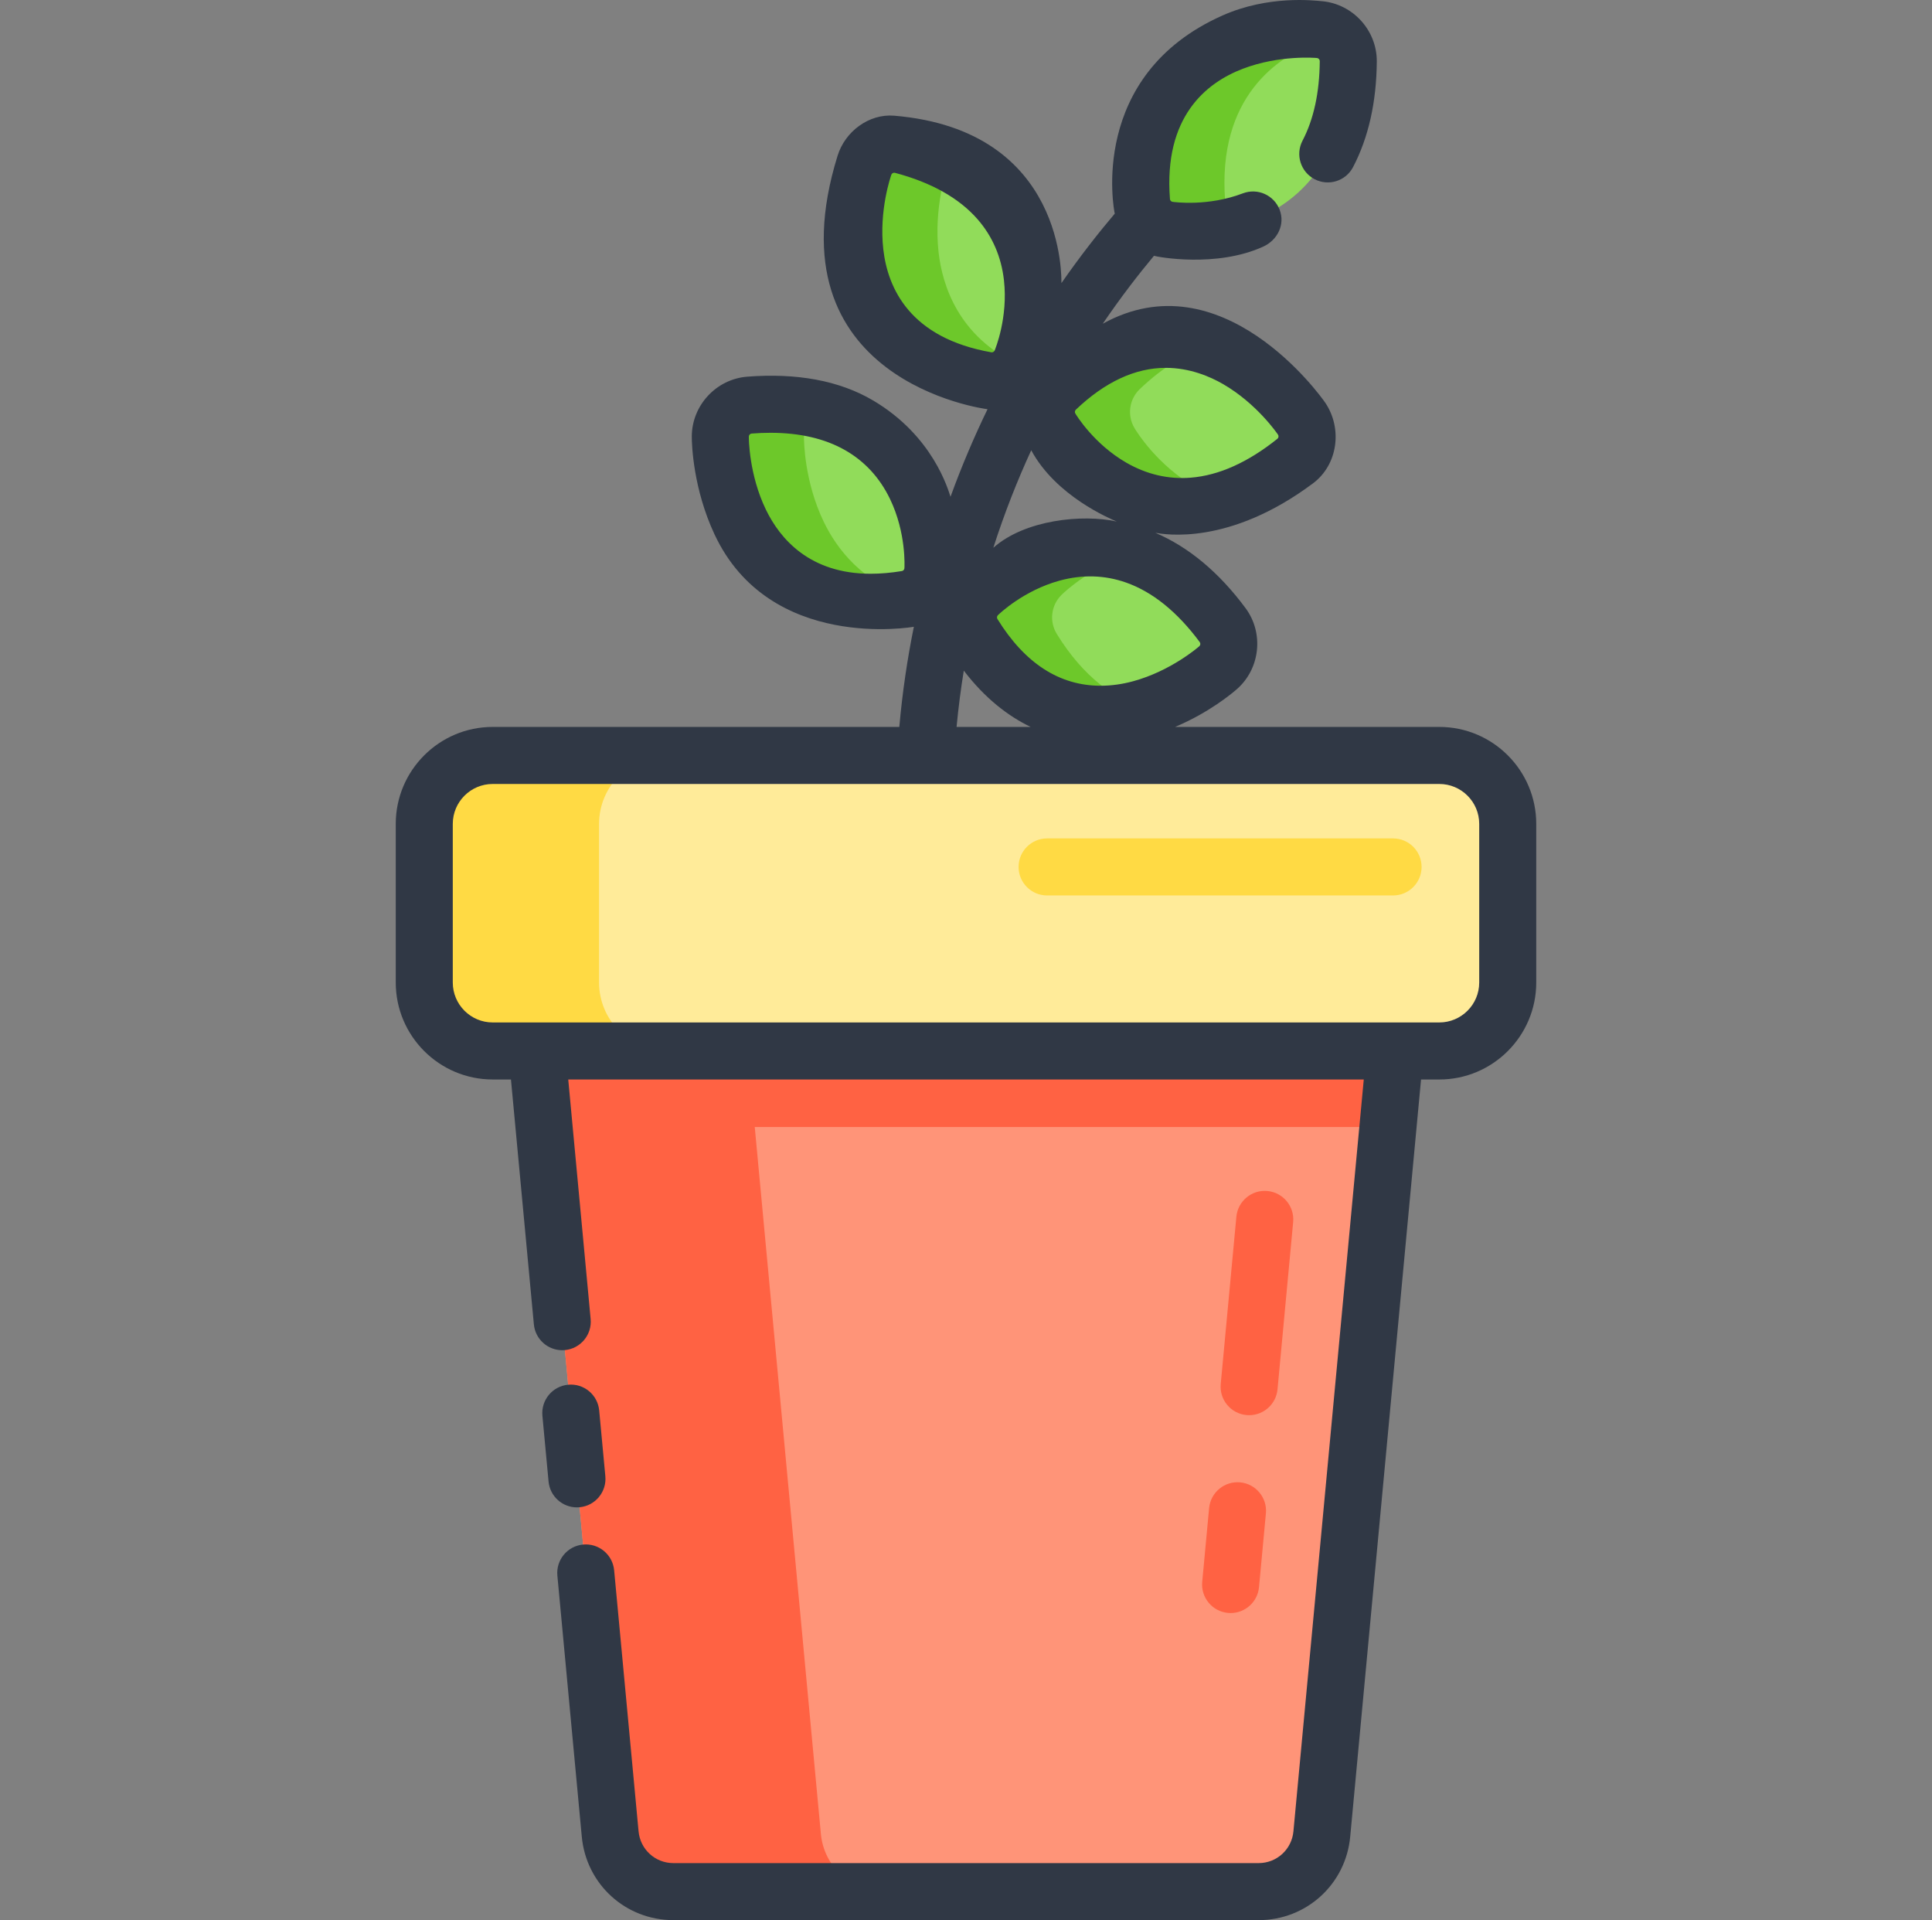 <svg width="158" height="157" viewBox="0 0 158 157" fill="none" xmlns="http://www.w3.org/2000/svg">
<rect x="0" y="0" width="158" height="157" fill="#808080" stroke="none"/>
<g clip-path="url(#clip0_11_172)">
<path d="M70.695 13.512C70.572 13.858 69.506 17 69.919 20.641C70.289 23.907 72.178 29.61 80.664 31.102C81.853 31.31 83.027 30.669 83.494 29.557C83.632 29.229 84.829 26.249 84.421 22.651V22.651C84.149 20.259 83.239 18.159 81.715 16.408C79.891 14.313 77.226 12.789 73.793 11.879C72.493 11.534 71.146 12.245 70.695 13.512Z" fill="#91DC5A"/>
<path d="M58.907 35.69C58.906 36.057 58.938 39.374 60.532 42.675C61.961 45.635 65.63 50.393 74.132 48.994C75.322 48.798 76.219 47.805 76.292 46.601C76.313 46.246 76.457 43.037 74.882 39.777L74.882 39.776C73.835 37.609 72.281 35.928 70.264 34.779C67.85 33.405 64.831 32.848 61.291 33.124C59.95 33.229 58.913 34.345 58.907 35.69Z" fill="#91DC5A"/>
<path d="M99.617 54.594C99.341 54.836 96.816 56.989 93.28 57.953C90.108 58.817 84.111 59.171 79.587 51.838C78.954 50.812 79.115 49.483 79.975 48.638C80.228 48.389 82.555 46.175 86.048 45.223H86.049C88.371 44.591 90.66 44.66 92.85 45.428C95.471 46.347 97.873 48.26 99.988 51.113C100.789 52.193 100.627 53.707 99.617 54.594Z" fill="#91DC5A"/>
<path d="M106.448 34.236C106.243 33.932 104.349 31.208 101.175 29.377C98.326 27.735 92.617 25.867 86.376 31.808C85.503 32.64 85.321 33.966 85.938 35.002C86.12 35.308 87.807 38.04 90.943 39.849L90.944 39.849C93.029 41.051 95.259 41.567 97.573 41.381C100.342 41.158 103.151 39.919 105.922 37.698C106.972 36.857 107.201 35.352 106.448 34.236Z" fill="#91DC5A"/>
<path d="M76.759 20.641C76.346 17 77.413 13.858 77.536 13.512C77.561 13.441 77.59 13.373 77.62 13.306C76.476 12.73 75.201 12.252 73.793 11.879C72.493 11.534 71.146 12.244 70.696 13.512C70.573 13.858 69.506 17 69.919 20.641C70.29 23.907 72.178 29.61 80.665 31.102C81.747 31.292 82.816 30.776 83.351 29.842C78.357 27.532 77.059 23.287 76.759 20.641Z" fill="#6DC82A"/>
<path d="M67.371 42.674C65.778 39.374 65.745 36.057 65.747 35.689C65.751 34.768 66.239 33.955 66.976 33.5C65.272 33.09 63.372 32.962 61.29 33.124C59.949 33.229 58.913 34.344 58.907 35.689C58.905 36.057 58.937 39.374 60.531 42.674C61.961 45.635 65.629 50.392 74.131 48.994C74.325 48.962 74.509 48.907 74.684 48.836C70.516 47.758 68.383 44.768 67.371 42.674Z" fill="#6DC82A"/>
<path d="M86.427 51.838C85.793 50.812 85.954 49.483 86.815 48.638C87.06 48.397 89.24 46.329 92.533 45.33C90.439 44.662 88.26 44.621 86.049 45.223L86.048 45.223C82.555 46.175 80.228 48.389 79.975 48.638C79.114 49.483 78.953 50.812 79.587 51.838C84.111 59.171 90.109 58.817 93.28 57.953C93.359 57.931 93.434 57.906 93.512 57.884C91.128 57.117 88.607 55.371 86.427 51.838Z" fill="#6DC82A"/>
<path d="M97.784 39.849C94.647 38.041 92.96 35.308 92.778 35.002C92.161 33.966 92.343 32.64 93.217 31.808C95.143 29.975 97.018 28.887 98.774 28.305C95.663 27.29 91.178 27.238 86.377 31.808C85.503 32.64 85.321 33.966 85.938 35.002C86.12 35.308 87.808 38.041 90.944 39.849L90.944 39.849C93.029 41.052 95.259 41.567 97.574 41.381C98.422 41.313 99.274 41.148 100.127 40.89C99.329 40.635 98.547 40.289 97.784 39.85C97.784 39.849 97.784 39.849 97.784 39.849Z" fill="#6DC82A"/>
<path d="M107.91 2.421C107.544 2.388 104.236 2.136 100.812 3.442C97.74 4.614 92.687 7.863 93.354 16.453C93.448 17.655 94.361 18.634 95.554 18.809C95.906 18.861 99.091 19.278 102.473 17.988L102.474 17.988C104.723 17.13 106.531 15.725 107.847 13.813C109.423 11.526 110.235 8.565 110.262 5.014C110.273 3.669 109.25 2.541 107.91 2.421Z" fill="#91DC5A"/>
<path d="M100.195 16.454C99.527 7.864 104.581 4.615 107.653 3.443C108.19 3.238 108.724 3.075 109.245 2.94C108.87 2.653 108.412 2.467 107.911 2.422C107.545 2.389 104.236 2.137 100.812 3.443C97.74 4.615 92.687 7.864 93.354 16.454C93.448 17.656 94.361 18.634 95.555 18.81C95.865 18.856 98.384 19.184 101.297 18.374C100.676 17.942 100.256 17.247 100.195 16.454Z" fill="#6DC82A"/>
<path d="M42.897 75.104L49.899 149.945C50.143 152.62 52.386 154.669 55.073 154.669H102.927C105.613 154.669 107.857 152.62 108.1 149.945L115.103 75.104H42.897Z" fill="#FF9478"/>
<path d="M115.103 75.104H42.897L49.899 149.945C50.143 152.62 52.386 154.669 55.073 154.669H72.305C69.619 154.669 67.375 152.62 67.132 149.945L61.724 92.151H113.508L115.103 75.104Z" fill="#FF6243"/>
<path d="M102.156 115.713C102.084 115.713 102.01 115.71 101.936 115.703C100.654 115.583 99.712 114.446 99.832 113.164L101.111 99.487C101.232 98.205 102.368 97.261 103.651 97.383C104.933 97.503 105.875 98.639 105.755 99.922L104.476 113.599C104.362 114.807 103.346 115.713 102.156 115.713Z" fill="#FF6243"/>
<path d="M100.643 131.89C100.57 131.89 100.497 131.887 100.423 131.88C99.141 131.76 98.198 130.623 98.318 129.341L98.882 123.309C99.003 122.027 100.143 121.086 101.421 121.205C102.703 121.325 103.646 122.462 103.526 123.744L102.962 129.775C102.849 130.983 101.833 131.89 100.643 131.89Z" fill="#FF6243"/>
<path d="M117.707 85.933H40.294C37.215 85.933 34.697 83.414 34.697 80.336V67.365C34.697 64.287 37.215 61.769 40.294 61.769H117.707C120.785 61.769 123.303 64.287 123.303 67.365V80.336C123.303 83.414 120.785 85.933 117.707 85.933Z" fill="#FFEB99"/>
<path d="M48.991 80.336V67.365C48.991 64.287 51.51 61.769 54.588 61.769H40.294C37.215 61.769 34.697 64.287 34.697 67.365V80.336C34.697 83.414 37.215 85.933 40.294 85.933H54.588C51.51 85.933 48.991 83.414 48.991 80.336Z" fill="#FFDA44"/>
<path d="M113.926 73.217H85.632C84.344 73.217 83.3 72.173 83.3 70.885C83.3 69.597 84.344 68.553 85.632 68.553H113.926C115.214 68.553 116.258 69.597 116.258 70.885C116.258 72.173 115.214 73.217 113.926 73.217Z" fill="#FFDA44"/>
<path d="M117.707 59.437H96.1C98.865 58.275 100.739 56.711 101.155 56.346C103.064 54.672 103.374 51.763 101.861 49.723C99.69 46.796 97.212 44.73 94.486 43.566C95.201 43.684 100.497 44.665 107.381 39.518C109.414 37.998 109.802 35.038 108.382 32.932C107.996 32.36 99.904 21.096 90.185 26.469C91.649 24.319 93.081 22.463 94.372 20.916C94.642 21.005 99.469 21.916 103.305 20.166C104.476 19.632 105.111 18.36 104.652 17.157C104.193 15.953 102.845 15.351 101.642 15.809C98.762 16.907 96.011 16.519 95.894 16.502C95.777 16.485 95.688 16.39 95.679 16.272C95.157 9.548 98.634 6.769 101.644 5.621C104.631 4.481 107.576 4.732 107.701 4.743C107.831 4.755 107.932 4.866 107.931 4.996C107.911 7.562 107.437 9.751 106.52 11.504C105.924 12.645 106.365 14.054 107.507 14.651C108.648 15.247 110.057 14.806 110.653 13.665C111.916 11.25 112.569 8.345 112.595 5.032C112.614 2.493 110.648 0.326 108.12 0.098C107.433 0.036 103.732 -0.402 99.981 1.264C88.949 6.164 91.097 17.199 91.165 17.469C89.828 19.046 88.34 20.94 86.804 23.148C86.788 22.905 87.239 10.648 73.129 9.46C71.062 9.286 69.114 10.749 68.499 12.73C62.78 31.141 80.594 33.446 80.761 33.458C79.701 35.643 78.672 38.035 77.733 40.619C77.531 40.018 76.304 35.649 71.418 32.753C68.627 31.099 65.114 30.488 61.109 30.799C58.578 30.997 56.586 33.14 56.575 35.68C56.572 36.37 56.694 39.975 58.432 43.688C62.936 53.319 74.661 51.264 74.736 51.248C74.208 53.849 73.799 56.581 73.546 59.437H40.294C35.922 59.437 32.365 62.993 32.365 67.365V80.336C32.365 84.708 35.922 88.264 40.294 88.264H41.786L43.66 108.285C43.773 109.493 44.789 110.4 45.979 110.4C46.051 110.4 46.125 110.396 46.199 110.39C47.481 110.27 48.423 109.133 48.303 107.851L46.471 88.264H111.53L105.778 149.733C105.643 151.217 104.417 152.337 102.927 152.337H55.073C53.583 152.337 52.357 151.217 52.221 149.727L50.225 128.395C50.105 127.113 48.969 126.17 47.686 126.29C46.404 126.41 45.462 127.547 45.582 128.829L47.577 150.156C47.932 154.058 51.154 157 55.072 157H102.927C106.845 157 110.067 154.058 110.422 150.162L116.214 88.265H117.707C122.078 88.265 125.635 84.708 125.635 80.337V67.365C125.635 62.993 122.078 59.437 117.707 59.437ZM73.964 46.459C73.957 46.577 73.87 46.674 73.753 46.693C72.864 46.839 72.005 46.913 71.201 46.913H71.2C66.215 46.913 63.789 44.056 62.631 41.66C61.242 38.785 61.239 35.823 61.239 35.7C61.24 35.569 61.342 35.459 61.471 35.449C61.996 35.408 62.514 35.387 63.01 35.387C65.405 35.387 67.457 35.864 69.11 36.806C70.706 37.714 71.939 39.052 72.777 40.781C72.778 40.784 72.78 40.787 72.782 40.791C74.122 43.566 73.971 46.342 73.964 46.459ZM98.115 52.501C98.192 52.606 98.176 52.755 98.078 52.841C97.984 52.923 95.75 54.863 92.667 55.702C91.774 55.946 90.878 56.069 90.004 56.069C86.642 56.069 83.805 54.233 81.571 50.614C81.509 50.513 81.525 50.384 81.609 50.301C81.692 50.219 83.686 48.286 86.654 47.475C86.657 47.474 86.659 47.474 86.662 47.473C88.519 46.967 90.342 47.019 92.078 47.628C94.251 48.39 96.282 50.03 98.115 52.501ZM81.235 44.789C82.163 41.893 83.223 39.23 84.335 36.814C86.357 40.572 90.805 42.419 91.329 42.644C88.534 42.022 83.809 42.496 81.235 44.789ZM100.01 31.397C102.776 32.992 104.446 35.438 104.515 35.54C104.588 35.649 104.566 35.797 104.464 35.879C102.063 37.803 99.682 38.872 97.387 39.056C95.555 39.205 93.777 38.791 92.108 37.829C89.436 36.288 88.002 33.91 87.941 33.809C87.88 33.707 87.898 33.578 87.984 33.497C90.368 31.227 92.842 30.077 95.337 30.077C97.307 30.076 98.966 30.795 100.01 31.397ZM72.236 20.378C71.876 17.2 72.851 14.411 72.893 14.292C72.934 14.176 73.042 14.124 73.13 14.124C73.151 14.124 73.173 14.127 73.196 14.133C76.169 14.921 78.444 16.201 79.956 17.939C81.16 19.322 81.882 20.99 82.102 22.896C82.102 22.902 82.103 22.908 82.104 22.914C82.451 25.977 81.39 28.545 81.345 28.654C81.3 28.761 81.196 28.809 81.114 28.809C81.099 28.809 81.084 28.808 81.068 28.805C74.426 27.638 72.599 23.578 72.236 20.378ZM78.82 54.834C80.56 57.108 82.446 58.549 84.284 59.437H78.229C78.378 57.861 78.577 56.326 78.82 54.834ZM120.971 80.336C120.971 82.136 119.507 83.601 117.707 83.601H40.294C38.493 83.601 37.029 82.136 37.029 80.336V67.365C37.029 65.565 38.494 64.101 40.294 64.101H117.707C119.507 64.101 120.971 65.565 120.971 67.365V80.336Z" fill="#303845"/>
<path d="M47.401 123.24C48.683 123.12 49.625 121.984 49.505 120.701L49.002 115.325C48.882 114.043 47.746 113.099 46.463 113.221C45.181 113.341 44.239 114.477 44.358 115.76L44.862 121.136C44.975 122.344 45.991 123.251 47.181 123.251C47.253 123.251 47.327 123.247 47.401 123.24Z" fill="#303845"/>
</g>
<defs>
<clipPath id="clip0_11_172">
<rect width="157" height="157" fill="white" transform="translate(0.5)"/>
</clipPath>
</defs>
</svg>
